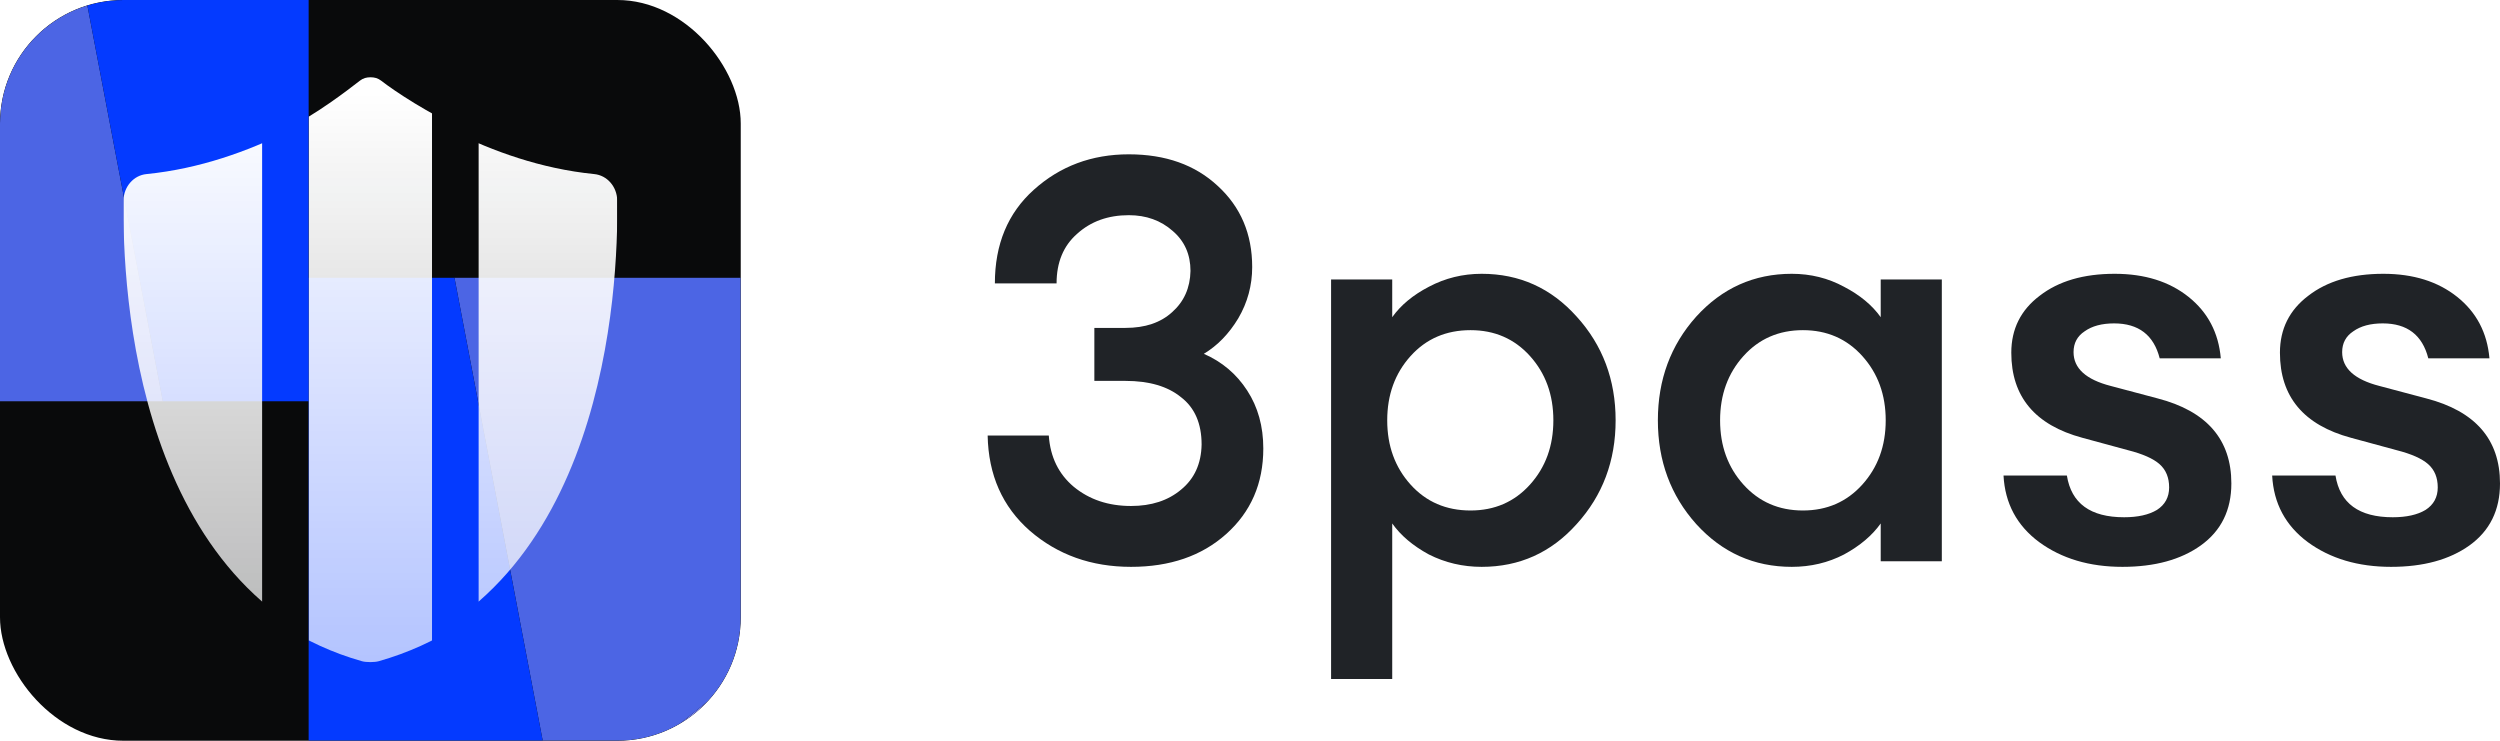 <svg width="81" height="24" viewBox="0 0 81 24" fill="none" xmlns="http://www.w3.org/2000/svg">
<rect width="24" height="24" rx="4" fill="#090A0B"/>
<g clip-path="url(#clip0_422_12881)">
<g filter="url(#filter0_f_422_12881)">
<path d="M10 -3.284L10 -11L-9.332 -11L1.915 -4.628L10 -3.284Z" fill="#03FFE0"/>
<path d="M-9.332 -11L-14 -11L-14 3.4L-14 8.2L1.915 -4.628L-9.332 -11Z" fill="#7C87F8"/>
<path d="M-14 8.2L-14 13L5.275 13L1.915 -4.628L-14 8.2Z" fill="#4C65E4"/>
<path d="M10 13L10 -3.284L1.915 -4.628L5.275 13L10 13Z" fill="#043AFF"/>
</g>
<g filter="url(#filter1_f_422_12881)">
<path d="M10 25.284L10 33L29.332 33L18.085 26.628L10 25.284Z" fill="#03FFE0"/>
<path d="M29.332 33L34 33L34 18.6L34 13.8L18.085 26.628L29.332 33Z" fill="#7C87F8"/>
<path d="M34 13.8L34 9L14.725 9L18.085 26.628L34 13.8Z" fill="#4C65E4"/>
<path d="M10 9L10 25.284L18.085 26.628L14.725 9L10 9Z" fill="#043AFF"/>
</g>
<g clip-path="url(#clip1_422_12881)">
<g filter="url(#filter2_b_422_12881)">
<path fill-rule="evenodd" clip-rule="evenodd" d="M19.837 5.64C20.254 5.68 20.576 6.047 20.581 6.491C20.621 9.39 20.183 19.235 12.499 21.423C12.363 21.462 12.219 21.462 12.082 21.423C4.399 19.233 3.96 9.39 4.002 6.491C4.01 6.047 4.33 5.68 4.747 5.64C8.209 5.296 11.034 3.331 11.964 2.613C12.159 2.462 12.423 2.462 12.617 2.613C13.549 3.331 16.375 5.296 19.837 5.64ZM14.069 11.384C14.069 12.166 13.563 12.831 12.861 13.068L13.476 15.53H11.107L11.723 13.068C11.021 12.83 10.515 12.166 10.515 11.384C10.515 10.403 11.31 9.607 12.292 9.607C13.273 9.607 14.069 10.403 14.069 11.384Z" fill="url(#paint0_linear_422_12881)"/>
</g>
</g>
<g clip-path="url(#clip2_422_12881)">
<g filter="url(#filter3_b_422_12881)">
<path fill-rule="evenodd" clip-rule="evenodd" d="M4.163 5.64C3.746 5.68 3.424 6.047 3.419 6.491C3.379 9.39 3.817 19.235 11.501 21.423C11.637 21.462 11.781 21.462 11.918 21.423C19.601 19.233 20.04 9.39 19.998 6.491C19.99 6.047 19.67 5.68 19.253 5.64C15.791 5.296 12.966 3.331 12.036 2.613C11.841 2.462 11.577 2.462 11.383 2.613C10.451 3.331 7.625 5.296 4.163 5.64ZM9.931 11.384C9.931 12.166 10.437 12.831 11.139 13.068L10.524 15.53H12.893L12.277 13.068C12.979 12.83 13.485 12.166 13.485 11.384C13.485 10.403 12.69 9.607 11.708 9.607C10.727 9.607 9.931 10.403 9.931 11.384Z" fill="url(#paint1_linear_422_12881)"/>
</g>
</g>
<g clip-path="url(#clip3_422_12881)">
<g filter="url(#filter4_b_422_12881)">
<path d="M20.583 6.491C20.578 6.047 20.256 5.68 19.839 5.64C16.377 5.296 13.279 3.331 12.348 2.613C12.153 2.462 11.856 2.462 11.662 2.613C10.732 3.331 8.211 5.296 4.749 5.64C4.332 5.68 4.012 6.047 4.005 6.491C3.963 9.39 4.041 19.233 11.725 21.423C11.861 21.462 12.135 21.462 12.272 21.423C19.955 19.235 20.623 9.39 20.583 6.491Z" fill="url(#paint2_linear_422_12881)"/>
</g>
</g>
</g>
<path d="M36.645 18.366C35.361 18.366 34.269 17.977 33.368 17.198C32.48 16.419 32.024 15.39 32 14.112H33.981C34.029 14.806 34.299 15.36 34.791 15.773C35.295 16.187 35.913 16.394 36.645 16.394C37.306 16.394 37.846 16.218 38.266 15.865C38.698 15.512 38.92 15.025 38.932 14.404C38.932 13.722 38.71 13.211 38.266 12.87C37.834 12.517 37.233 12.341 36.465 12.341H35.457V10.624H36.465C37.102 10.624 37.606 10.454 37.978 10.113C38.362 9.772 38.56 9.328 38.572 8.78C38.572 8.244 38.38 7.812 37.996 7.483C37.612 7.143 37.138 6.972 36.573 6.972C35.901 6.972 35.343 7.173 34.899 7.575C34.455 7.964 34.233 8.5 34.233 9.182H32.234C32.234 7.915 32.654 6.905 33.494 6.15C34.347 5.383 35.373 5 36.573 5C37.762 5 38.722 5.341 39.454 6.023C40.198 6.704 40.571 7.581 40.571 8.652C40.571 9.248 40.42 9.802 40.12 10.314C39.82 10.813 39.448 11.196 39.004 11.464C39.592 11.72 40.06 12.115 40.408 12.651C40.757 13.187 40.931 13.813 40.931 14.532C40.931 15.664 40.529 16.589 39.724 17.307C38.932 18.013 37.906 18.366 36.645 18.366Z" fill="#202327"/>
<path d="M45.108 22H43.127V9.054H45.108V10.277C45.384 9.888 45.78 9.559 46.296 9.291C46.824 9.011 47.394 8.871 48.006 8.871C49.231 8.871 50.257 9.334 51.085 10.259C51.925 11.184 52.346 12.304 52.346 13.619C52.346 14.933 51.925 16.053 51.085 16.979C50.257 17.904 49.231 18.366 48.006 18.366C47.394 18.366 46.824 18.232 46.296 17.965C45.78 17.685 45.384 17.35 45.108 16.96V22ZM47.646 16.54C48.426 16.54 49.069 16.26 49.573 15.7C50.077 15.14 50.329 14.447 50.329 13.619C50.329 12.791 50.077 12.097 49.573 11.537C49.069 10.977 48.426 10.697 47.646 10.697C46.854 10.697 46.206 10.977 45.702 11.537C45.198 12.097 44.946 12.791 44.946 13.619C44.946 14.447 45.198 15.14 45.702 15.7C46.206 16.26 46.854 16.54 47.646 16.54Z" fill="#202327"/>
<path d="M58.054 18.366C56.829 18.366 55.797 17.904 54.957 16.979C54.129 16.053 53.715 14.933 53.715 13.619C53.715 12.304 54.129 11.184 54.957 10.259C55.797 9.334 56.829 8.871 58.054 8.871C58.666 8.871 59.23 9.011 59.746 9.291C60.262 9.559 60.658 9.888 60.935 10.277V9.054H62.915V18.184H60.935V16.96C60.658 17.35 60.262 17.685 59.746 17.965C59.23 18.232 58.666 18.366 58.054 18.366ZM56.487 15.7C56.991 16.26 57.634 16.54 58.414 16.54C59.194 16.54 59.836 16.26 60.34 15.7C60.844 15.14 61.097 14.447 61.097 13.619C61.097 12.791 60.844 12.097 60.34 11.537C59.836 10.977 59.194 10.697 58.414 10.697C57.634 10.697 56.991 10.977 56.487 11.537C55.983 12.097 55.731 12.791 55.731 13.619C55.731 14.447 55.983 15.14 56.487 15.7Z" fill="#202327"/>
<path d="M68.767 18.366C67.699 18.366 66.799 18.099 66.067 17.563C65.346 17.027 64.962 16.309 64.914 15.408H66.967C67.111 16.309 67.729 16.759 68.821 16.759C69.265 16.759 69.62 16.68 69.884 16.522C70.148 16.352 70.28 16.108 70.28 15.792C70.28 15.475 70.178 15.226 69.974 15.043C69.77 14.86 69.427 14.708 68.947 14.586L67.471 14.185C65.934 13.771 65.166 12.852 65.166 11.428C65.166 10.661 65.472 10.046 66.085 9.583C66.697 9.108 67.507 8.871 68.515 8.871C69.487 8.871 70.286 9.121 70.91 9.62C71.534 10.119 71.882 10.782 71.954 11.61H69.974C69.782 10.855 69.289 10.478 68.497 10.478C68.101 10.478 67.783 10.563 67.543 10.734C67.303 10.892 67.183 11.117 67.183 11.409C67.183 11.933 67.585 12.298 68.389 12.505L69.902 12.907C71.498 13.32 72.296 14.239 72.296 15.664C72.296 16.528 71.966 17.198 71.306 17.672C70.658 18.135 69.812 18.366 68.767 18.366Z" fill="#202327"/>
<path d="M77.471 18.366C76.403 18.366 75.502 18.099 74.77 17.563C74.05 17.027 73.666 16.309 73.618 15.408H75.67C75.814 16.309 76.433 16.759 77.525 16.759C77.969 16.759 78.323 16.68 78.587 16.522C78.851 16.352 78.983 16.108 78.983 15.792C78.983 15.475 78.881 15.226 78.677 15.043C78.473 14.86 78.131 14.708 77.651 14.586L76.175 14.185C74.638 13.771 73.87 12.852 73.87 11.428C73.87 10.661 74.176 10.046 74.788 9.583C75.4 9.108 76.211 8.871 77.219 8.871C78.191 8.871 78.989 9.121 79.614 9.62C80.238 10.119 80.586 10.782 80.658 11.61H78.677C78.485 10.855 77.993 10.478 77.201 10.478C76.805 10.478 76.487 10.563 76.247 10.734C76.007 10.892 75.886 11.117 75.886 11.409C75.886 11.933 76.289 12.298 77.093 12.505L78.605 12.907C80.202 13.32 81 14.239 81 15.664C81 16.528 80.67 17.198 80.01 17.672C79.362 18.135 78.515 18.366 77.471 18.366Z" fill="#202327"/>
<defs>
<filter id="filter0_f_422_12881" x="-23.5" y="-20.5" width="43" height="43" filterUnits="userSpaceOnUse" color-interpolation-filters="sRGB">
<feFlood flood-opacity="0" result="BackgroundImageFix"/>
<feBlend mode="normal" in="SourceGraphic" in2="BackgroundImageFix" result="shape"/>
<feGaussianBlur stdDeviation="4.75" result="effect1_foregroundBlur_422_12881"/>
</filter>
<filter id="filter1_f_422_12881" x="0.5" y="-0.5" width="43" height="43" filterUnits="userSpaceOnUse" color-interpolation-filters="sRGB">
<feFlood flood-opacity="0" result="BackgroundImageFix"/>
<feBlend mode="normal" in="SourceGraphic" in2="BackgroundImageFix" result="shape"/>
<feGaussianBlur stdDeviation="4.75" result="effect1_foregroundBlur_422_12881"/>
</filter>
<filter id="filter2_b_422_12881" x="-3.667" y="-5.167" width="31.917" height="34.286" filterUnits="userSpaceOnUse" color-interpolation-filters="sRGB">
<feFlood flood-opacity="0" result="BackgroundImageFix"/>
<feGaussianBlur in="BackgroundImageFix" stdDeviation="3.833"/>
<feComposite in2="SourceAlpha" operator="in" result="effect1_backgroundBlur_422_12881"/>
<feBlend mode="normal" in="SourceGraphic" in2="effect1_backgroundBlur_422_12881" result="shape"/>
</filter>
<filter id="filter3_b_422_12881" x="-4.25" y="-5.167" width="31.917" height="34.286" filterUnits="userSpaceOnUse" color-interpolation-filters="sRGB">
<feFlood flood-opacity="0" result="BackgroundImageFix"/>
<feGaussianBlur in="BackgroundImageFix" stdDeviation="3.833"/>
<feComposite in2="SourceAlpha" operator="in" result="effect1_backgroundBlur_422_12881"/>
<feBlend mode="normal" in="SourceGraphic" in2="effect1_backgroundBlur_422_12881" result="shape"/>
</filter>
<filter id="filter4_b_422_12881" x="-3.667" y="-5.167" width="31.918" height="34.286" filterUnits="userSpaceOnUse" color-interpolation-filters="sRGB">
<feFlood flood-opacity="0" result="BackgroundImageFix"/>
<feGaussianBlur in="BackgroundImageFix" stdDeviation="3.833"/>
<feComposite in2="SourceAlpha" operator="in" result="effect1_backgroundBlur_422_12881"/>
<feBlend mode="normal" in="SourceGraphic" in2="effect1_backgroundBlur_422_12881" result="shape"/>
</filter>
<linearGradient id="paint0_linear_422_12881" x1="12.292" y1="3" x2="12.292" y2="21.452" gradientUnits="userSpaceOnUse">
<stop stop-color="white"/>
<stop offset="0" stop-color="white"/>
<stop offset="1" stop-color="white" stop-opacity="0.7"/>
</linearGradient>
<linearGradient id="paint1_linear_422_12881" x1="11.708" y1="3" x2="11.708" y2="21.452" gradientUnits="userSpaceOnUse">
<stop stop-color="white"/>
<stop offset="0" stop-color="white"/>
<stop offset="1" stop-color="white" stop-opacity="0.7"/>
</linearGradient>
<linearGradient id="paint2_linear_422_12881" x1="12.293" y1="3" x2="12.293" y2="21.452" gradientUnits="userSpaceOnUse">
<stop stop-color="white"/>
<stop offset="0" stop-color="white"/>
<stop offset="1" stop-color="white" stop-opacity="0.7"/>
</linearGradient>
<clipPath id="clip0_422_12881">
<path d="M0 4C0 1.791 1.791 0 4 0H20C22.209 0 24 1.791 24 4V20C24 22.209 22.209 24 20 24H4C1.791 24 0 22.209 0 20V4Z" fill="white"/>
</clipPath>
<clipPath id="clip1_422_12881">
<rect width="4.5" height="19" fill="white" transform="translate(4 2.5)"/>
</clipPath>
<clipPath id="clip2_422_12881">
<rect width="4.5" height="19" fill="white" transform="matrix(-1 0 0 1 20 2.5)"/>
</clipPath>
<clipPath id="clip3_422_12881">
<rect width="4" height="19" fill="white" transform="translate(10 2.5)"/>
</clipPath>
</defs>
</svg>

